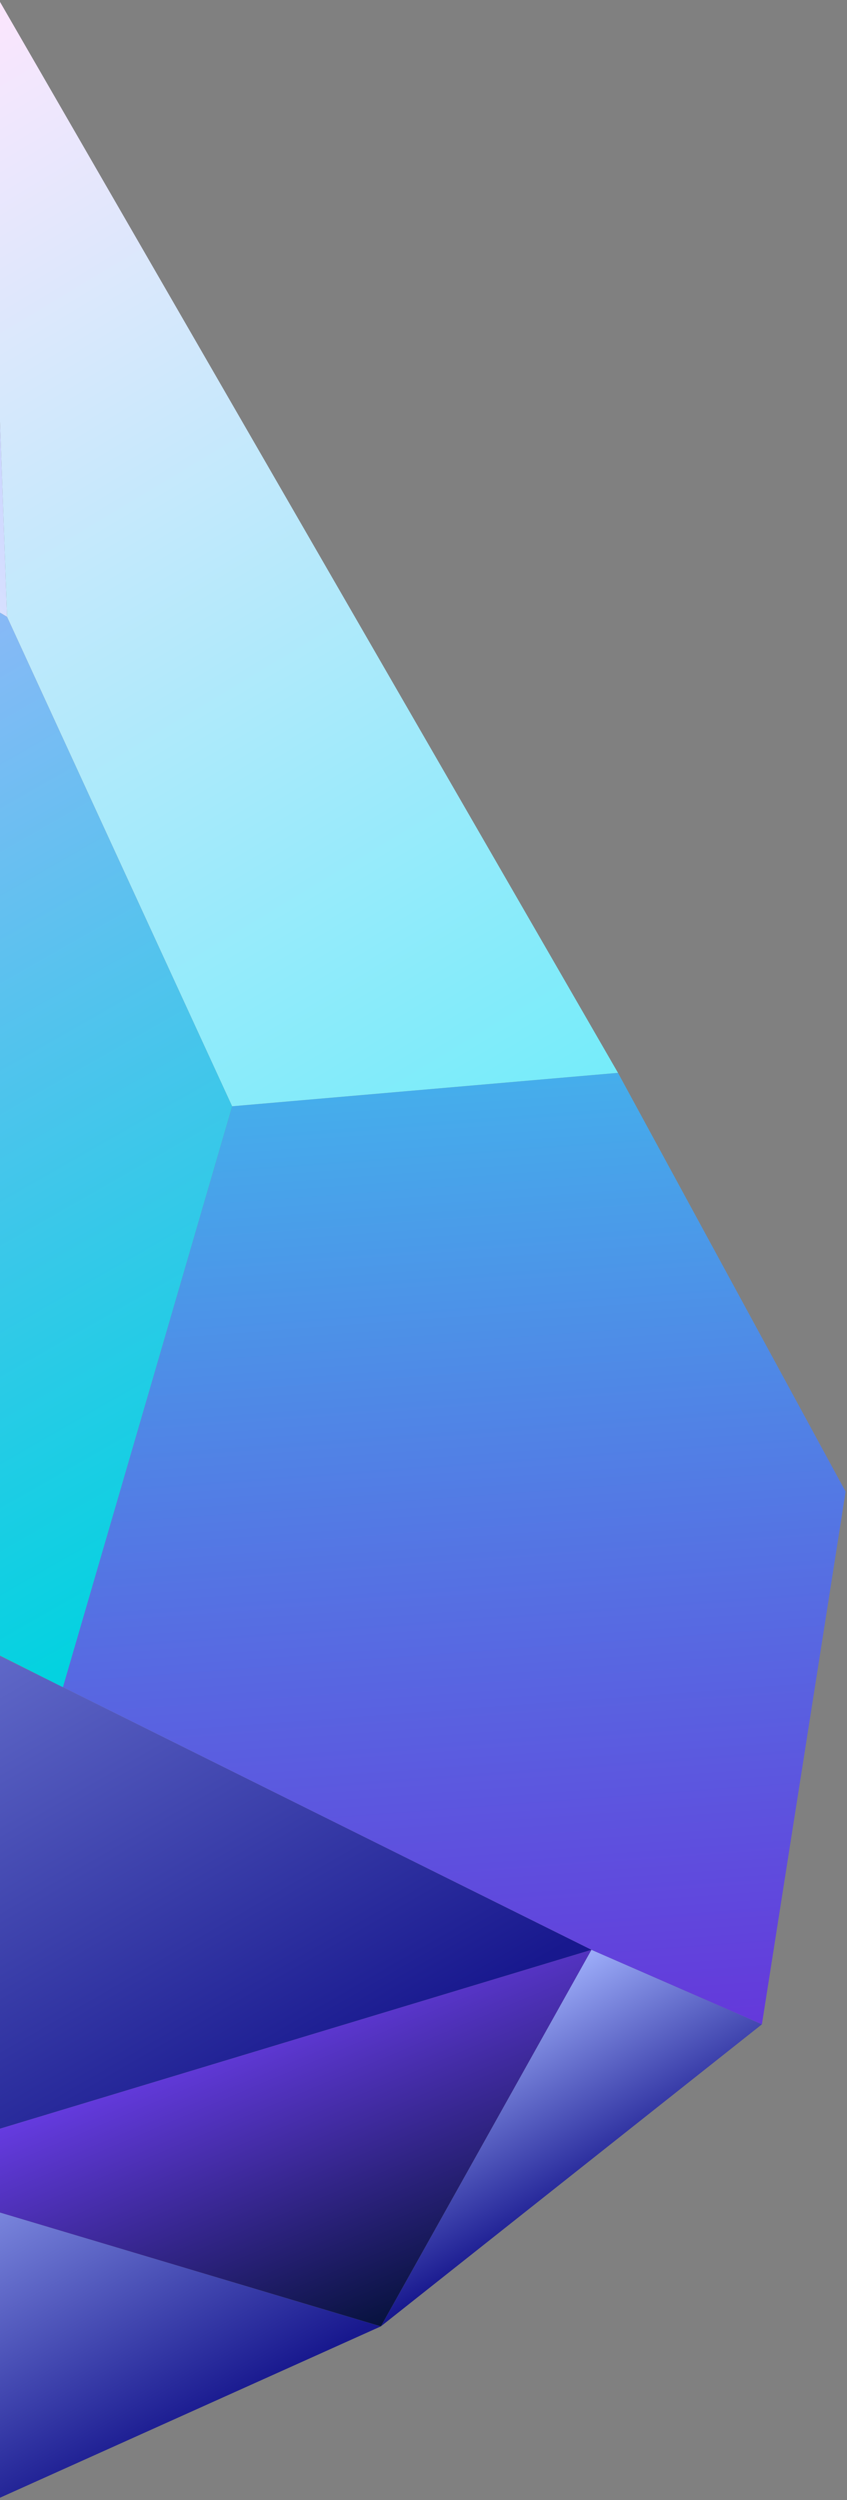 <?xml version="1.0" encoding="UTF-8"?>
<svg width="200px" height="590px" viewBox="0 0 200 590" version="1.1" xmlns="http://www.w3.org/2000/svg" xmlns:xlink="http://www.w3.org/1999/xlink">
    <rect x="0" y="0" width="200" height="590" fill="#808080" stroke="none"/>
    <!-- Generator: Sketch 52.6 (67491) - http://www.bohemiancoding.com/sketch -->
    <title>Group 21 Copy</title>
    <desc>Created with Sketch.</desc>
    <defs>
        <linearGradient x1="63.826%" y1="-7.086%" x2="0%" y2="100%" id="linearGradient-1">
            <stop stop-color="#471EAD" offset="0%"></stop>
            <stop stop-color="#000F32" offset="100%"></stop>
        </linearGradient>
        <linearGradient x1="50%" y1="0%" x2="50%" y2="98.298%" id="linearGradient-2">
            <stop stop-color="#9DADF9" offset="0%"></stop>
            <stop stop-color="#18188E" offset="100%"></stop>
        </linearGradient>
        <linearGradient x1="20.479%" y1="1.615%" x2="67.165%" y2="51.535%" id="linearGradient-3">
            <stop stop-color="#A4BEFF" offset="0%"></stop>
            <stop stop-color="#F0EFFF" offset="100%"></stop>
        </linearGradient>
        <linearGradient x1="85.644%" y1="-2.957%" x2="50%" y2="100%" id="linearGradient-4">
            <stop stop-color="#41BEEE" offset="0%"></stop>
            <stop stop-color="#6535DA" offset="100%"></stop>
        </linearGradient>
        <linearGradient x1="50%" y1="1.68%" x2="50%" y2="98.126%" id="linearGradient-5">
            <stop stop-color="#BDAFFF" offset="0%"></stop>
            <stop stop-color="#03D2E0" offset="100%"></stop>
        </linearGradient>
        <linearGradient x1="4.578%" y1="44.834%" x2="99.554%" y2="23.556%" id="linearGradient-6">
            <stop stop-color="#E5EDFF" offset="0%"></stop>
            <stop stop-color="#ADB9FF" offset="100%"></stop>
        </linearGradient>
        <linearGradient x1="50%" y1="0%" x2="50%" y2="100%" id="linearGradient-7">
            <stop stop-color="#FFE6FD" offset="0%"></stop>
            <stop stop-color="#75ECFA" offset="100%"></stop>
        </linearGradient>
        <linearGradient x1="45.271%" y1="0%" x2="22.678%" y2="100%" id="linearGradient-8">
            <stop stop-color="#7642FC" offset="0%"></stop>
            <stop stop-color="#000F32" offset="100%"></stop>
        </linearGradient>
    </defs>
    <g id="Subpages" stroke="none" stroke-width="1" fill="none" fill-rule="evenodd">
        <g id="Equipe" transform="translate(0, -612)">
            <g id="Crystal">
                <g id="Group-21-Copy" transform="translate(-135.526, 925.213) rotate(-30) translate(135.526, -925.213) translate(-410.026, 607.713)">
                    <polygon id="Fill-4" fill="url(#linearGradient-1)" points="102.39 610.258 223.397 621.424 263.784 541.216 201.056 526.52 80.051 576.763"></polygon>
                    <polygon id="Fill-5" fill="url(#linearGradient-2)" points="223.397 621.423 351.848 634.449 263.784 541.215"></polygon>
                    <polygon id="Fill-6" fill="url(#linearGradient-2)" points="351.849 634.449 465.41 617.702 439.346 582.345"></polygon>
                    <polygon id="Fill-9" fill="url(#linearGradient-3)" points="255.044 303.219 516.283 65.147 425.284 17.209 263.784 196.668 176.855 299.498"></polygon>
                    <polygon id="Fill-15" fill="url(#linearGradient-4)" points="362.241 466.283 439.346 582.346 465.41 617.702 545.385 518.712 548.254 406.283 548.254 406.242 465.41 367.524"></polygon>
                    <polygon id="Fill-16" fill="url(#linearGradient-5)" points="465.409 367.524 477.137 240.919 425.284 148.075 255.044 303.219 362.241 466.283"></polygon>
                    <polygon id="Fill-17" fill="url(#linearGradient-6)" points="425.285 148.075 477.136 240.919 548.254 106.735 548.254 106.732 516.283 65.147"></polygon>
                    <polygon id="Fill-18" fill="url(#linearGradient-7)" points="477.136 240.918 465.41 367.524 548.254 406.242 548.254 106.735"></polygon>
                    <polygon id="Fill-19" fill="url(#linearGradient-8)" points="351.849 634.449 439.346 582.345 263.783 541.215"></polygon>
                    <polygon id="Fill-20" fill="url(#linearGradient-2)" points="281.107 344.158 201.057 526.52 439.345 582.346"></polygon>
                </g>
            </g>
        </g>
    </g>
</svg>